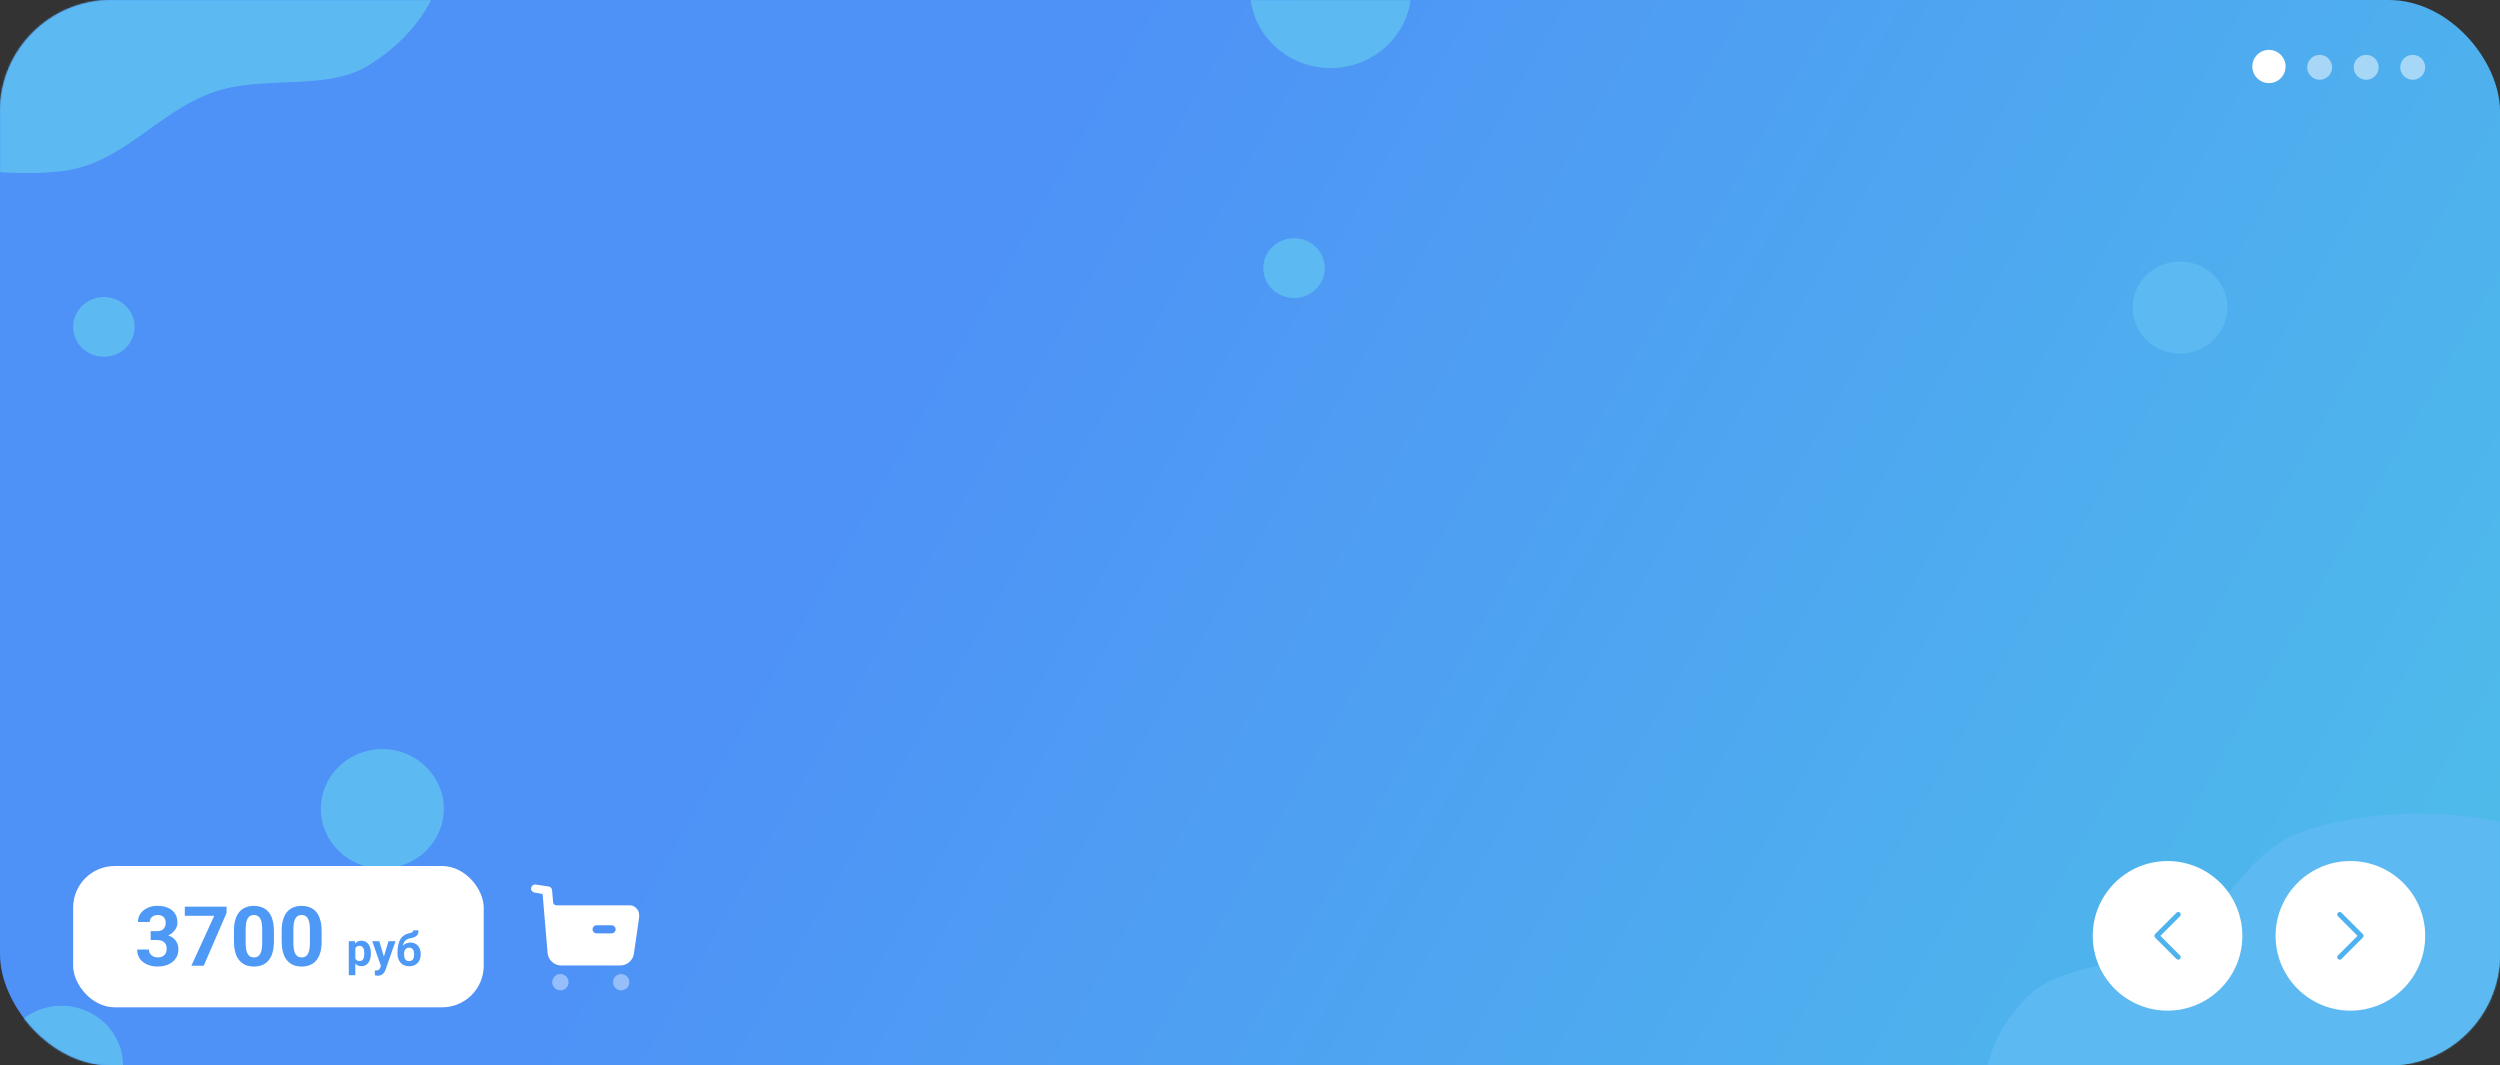 <svg width="1504" height="641" viewBox="0 0 1504 641" fill="none" xmlns="http://www.w3.org/2000/svg">
<rect x="0" y="0" width="1504" height="641" fill="#333333" stroke="none"/>
<rect width="1504" height="641" rx="67" fill="url(#paint0_linear_726_84)"/>
<mask id="mask0_726_84" style="mask-type:alpha" maskUnits="userSpaceOnUse" x="0" y="0" width="1504" height="641">
<rect width="1504" height="641" rx="67" fill="#4E91F7"/>
</mask>
<g mask="url(#mask0_726_84)">
<ellipse cx="62.5" cy="196.67" rx="18.5" ry="17.967" fill="#5DB9F2"/>
<ellipse cx="800.5" cy="-6.176" rx="48.5" ry="47.104" fill="#5DB9F2"/>
<ellipse cx="37" cy="641" rx="37" ry="35.935" fill="#5DB9F2"/>
<ellipse cx="230" cy="486.577" rx="37" ry="35.935" fill="#5DB9F2"/>
<ellipse cx="778.5" cy="161.297" rx="18.5" ry="17.967" fill="#5DB9F2"/>
<ellipse cx="1311.5" cy="185.016" rx="28.5" ry="27.68" fill="#5DB9F2"/>
<path fill-rule="evenodd" clip-rule="evenodd" d="M1389.57 498.704C1432.74 485.749 1484.16 486.602 1526.86 500.344C1572.3 514.966 1615.17 541.312 1629.37 575.872C1643.26 609.661 1613.8 643.515 1599.55 677.225C1587.53 705.672 1581.41 736.643 1552.5 757.741C1524.37 778.264 1483.67 785.895 1444.29 790.505C1408.4 794.707 1371.48 793.069 1337.96 782.858C1306.58 773.301 1286.06 753.03 1262.58 735.156C1237.86 716.33 1204.77 700.785 1196.86 675.424C1188.77 649.513 1198.25 620.482 1220.15 599.188C1240.73 579.179 1283.32 581.241 1309.96 565.441C1342 546.435 1351.33 510.183 1389.57 498.704Z" fill="#5DB9F2"/>
<path fill-rule="evenodd" clip-rule="evenodd" d="M35.748 103.153C-7.285 107.521 -53.206 97.566 -87.07 77.165C-123.105 55.456 -152.99 23.292 -154.423 -11.412C-155.824 -45.341 -118.259 -71.607 -94.404 -100.45C-74.275 -124.789 -58.628 -152.531 -25.727 -167.019C6.276 -181.112 45.345 -180.964 82.244 -178.239C115.869 -175.755 148.508 -167.651 175.279 -152.174C200.34 -137.685 212.136 -115.158 227.37 -94.336C243.415 -72.405 268.047 -52.039 266.844 -27.02C265.616 -1.458 247.579 23.878 220.923 39.799C195.876 54.759 158.284 45.252 129.167 55.213C94.142 67.196 73.879 99.282 35.748 103.153Z" fill="#5DB9F2"/>
</g>
<circle cx="1365" cy="40" r="10" fill="white"/>
<circle cx="1395.5" cy="40.5" r="7.5" fill="white" fill-opacity="0.5"/>
<circle cx="1423.5" cy="40.5" r="7.5" fill="white" fill-opacity="0.5"/>
<circle cx="1451.5" cy="40.5" r="7.5" fill="white" fill-opacity="0.5"/>
<rect x="44" y="521" width="247" height="85" rx="25" fill="white"/>
<path d="M90.644 560.175H94.403C95.608 560.175 96.601 559.971 97.382 559.564C98.163 559.141 98.741 558.555 99.115 557.807C99.506 557.042 99.701 556.155 99.701 555.146C99.701 554.234 99.522 553.428 99.164 552.729C98.822 552.012 98.293 551.459 97.577 551.068C96.861 550.661 95.958 550.458 94.867 550.458C94.005 550.458 93.207 550.629 92.475 550.971C91.742 551.312 91.156 551.793 90.717 552.411C90.277 553.03 90.058 553.778 90.058 554.657H83.002C83.002 552.704 83.523 551.003 84.564 549.555C85.622 548.106 87.038 546.975 88.812 546.161C90.587 545.347 92.54 544.94 94.672 544.94C97.081 544.94 99.189 545.331 100.995 546.112C102.802 546.877 104.21 548.008 105.219 549.506C106.228 551.003 106.732 552.859 106.732 555.072C106.732 556.195 106.472 557.286 105.951 558.344C105.43 559.385 104.682 560.329 103.705 561.176C102.745 562.006 101.573 562.673 100.189 563.178C98.806 563.666 97.252 563.91 95.526 563.91H90.644V560.175ZM90.644 565.521V561.884H95.526C97.463 561.884 99.164 562.104 100.629 562.543C102.094 562.982 103.323 563.617 104.315 564.447C105.308 565.261 106.057 566.229 106.562 567.353C107.066 568.459 107.318 569.688 107.318 571.039C107.318 572.699 107.001 574.18 106.366 575.482C105.731 576.768 104.836 577.859 103.681 578.754C102.541 579.649 101.207 580.333 99.677 580.805C98.147 581.26 96.478 581.488 94.672 581.488C93.174 581.488 91.701 581.285 90.253 580.878C88.821 580.455 87.519 579.828 86.347 578.998C85.191 578.152 84.263 577.094 83.564 575.824C82.88 574.538 82.538 573.017 82.538 571.259H89.594C89.594 572.17 89.822 572.984 90.277 573.7C90.733 574.416 91.36 574.978 92.157 575.385C92.971 575.792 93.874 575.995 94.867 575.995C95.99 575.995 96.951 575.792 97.748 575.385C98.562 574.962 99.18 574.376 99.603 573.627C100.043 572.862 100.263 571.975 100.263 570.966C100.263 569.664 100.027 568.622 99.555 567.841C99.083 567.043 98.407 566.457 97.528 566.083C96.649 565.709 95.608 565.521 94.403 565.521H90.644ZM136.298 545.453V549.237L122.553 581H115.131L128.876 550.946H111.176V545.453H136.298ZM164.789 560.102V566.254C164.789 568.923 164.504 571.226 163.935 573.163C163.365 575.084 162.543 576.662 161.469 577.899C160.411 579.12 159.149 580.023 157.685 580.609C156.22 581.195 154.592 581.488 152.802 581.488C151.369 581.488 150.035 581.309 148.798 580.951C147.561 580.577 146.446 579.999 145.453 579.218C144.477 578.437 143.63 577.452 142.914 576.264C142.214 575.059 141.677 573.627 141.303 571.967C140.928 570.307 140.741 568.402 140.741 566.254V560.102C140.741 557.432 141.026 555.146 141.596 553.241C142.182 551.321 143.004 549.75 144.062 548.529C145.136 547.309 146.405 546.413 147.87 545.844C149.335 545.258 150.963 544.965 152.753 544.965C154.185 544.965 155.512 545.152 156.732 545.526C157.969 545.884 159.084 546.446 160.077 547.211C161.07 547.976 161.916 548.961 162.616 550.165C163.316 551.353 163.853 552.777 164.228 554.438C164.602 556.081 164.789 557.969 164.789 560.102ZM157.733 567.182V559.149C157.733 557.864 157.66 556.741 157.514 555.78C157.383 554.82 157.18 554.006 156.903 553.339C156.627 552.655 156.285 552.102 155.878 551.679C155.471 551.256 155.007 550.946 154.486 550.751C153.965 550.556 153.388 550.458 152.753 550.458C151.955 550.458 151.247 550.613 150.629 550.922C150.027 551.231 149.514 551.728 149.091 552.411C148.668 553.078 148.342 553.974 148.114 555.097C147.903 556.203 147.797 557.554 147.797 559.149V567.182C147.797 568.467 147.862 569.599 147.992 570.575C148.139 571.552 148.35 572.39 148.627 573.09C148.92 573.773 149.262 574.335 149.652 574.774C150.059 575.198 150.523 575.507 151.044 575.702C151.581 575.897 152.167 575.995 152.802 575.995C153.583 575.995 154.275 575.84 154.877 575.531C155.495 575.206 156.016 574.701 156.439 574.018C156.879 573.318 157.204 572.406 157.416 571.283C157.628 570.16 157.733 568.793 157.733 567.182ZM193.5 560.102V566.254C193.5 568.923 193.215 571.226 192.646 573.163C192.076 575.084 191.254 576.662 190.18 577.899C189.122 579.12 187.86 580.023 186.396 580.609C184.931 581.195 183.303 581.488 181.513 581.488C180.08 581.488 178.746 581.309 177.509 580.951C176.272 580.577 175.157 579.999 174.164 579.218C173.188 578.437 172.341 577.452 171.625 576.264C170.925 575.059 170.388 573.627 170.014 571.967C169.639 570.307 169.452 568.402 169.452 566.254V560.102C169.452 557.432 169.737 555.146 170.307 553.241C170.893 551.321 171.715 549.75 172.772 548.529C173.847 547.309 175.116 546.413 176.581 545.844C178.046 545.258 179.674 544.965 181.464 544.965C182.896 544.965 184.223 545.152 185.443 545.526C186.68 545.884 187.795 546.446 188.788 547.211C189.781 547.976 190.627 548.961 191.327 550.165C192.027 551.353 192.564 552.777 192.938 554.438C193.313 556.081 193.5 557.969 193.5 560.102ZM186.444 567.182V559.149C186.444 557.864 186.371 556.741 186.225 555.78C186.094 554.82 185.891 554.006 185.614 553.339C185.338 552.655 184.996 552.102 184.589 551.679C184.182 551.256 183.718 550.946 183.197 550.751C182.676 550.556 182.099 550.458 181.464 550.458C180.666 550.458 179.958 550.613 179.34 550.922C178.738 551.231 178.225 551.728 177.802 552.411C177.379 553.078 177.053 553.974 176.825 555.097C176.614 556.203 176.508 557.554 176.508 559.149V567.182C176.508 568.467 176.573 569.599 176.703 570.575C176.85 571.552 177.061 572.39 177.338 573.09C177.631 573.773 177.973 574.335 178.363 574.774C178.77 575.198 179.234 575.507 179.755 575.702C180.292 575.897 180.878 575.995 181.513 575.995C182.294 575.995 182.986 575.84 183.588 575.531C184.206 575.206 184.727 574.701 185.15 574.018C185.59 573.318 185.915 572.406 186.127 571.283C186.339 570.16 186.444 568.793 186.444 567.182ZM213.764 569.051V586.688H209.826V566.207H213.477L213.764 569.051ZM223.129 573.439V573.727C223.129 574.802 223.001 575.8 222.746 576.721C222.5 577.641 222.135 578.443 221.652 579.127C221.169 579.801 220.568 580.33 219.848 580.713C219.137 581.087 218.316 581.273 217.387 581.273C216.484 581.273 215.701 581.091 215.035 580.727C214.37 580.362 213.809 579.852 213.354 579.195C212.907 578.53 212.547 577.76 212.273 576.885C212 576.01 211.79 575.071 211.645 574.068V573.316C211.79 572.241 212 571.257 212.273 570.363C212.547 569.461 212.907 568.682 213.354 568.025C213.809 567.36 214.365 566.845 215.021 566.48C215.687 566.116 216.466 565.934 217.359 565.934C218.298 565.934 219.123 566.111 219.834 566.467C220.554 566.822 221.156 567.333 221.639 567.998C222.131 568.663 222.5 569.456 222.746 570.377C223.001 571.298 223.129 572.318 223.129 573.439ZM219.178 573.727V573.439C219.178 572.811 219.123 572.232 219.014 571.703C218.913 571.165 218.749 570.696 218.521 570.295C218.303 569.894 218.011 569.584 217.646 569.365C217.291 569.137 216.858 569.023 216.348 569.023C215.81 569.023 215.35 569.11 214.967 569.283C214.593 569.456 214.288 569.707 214.051 570.035C213.814 570.363 213.636 570.755 213.518 571.211C213.399 571.667 213.326 572.182 213.299 572.756V574.656C213.344 575.331 213.472 575.937 213.682 576.475C213.891 577.003 214.215 577.423 214.652 577.732C215.09 578.042 215.664 578.197 216.375 578.197C216.895 578.197 217.332 578.083 217.688 577.855C218.043 577.618 218.33 577.295 218.549 576.885C218.777 576.475 218.936 576.001 219.027 575.463C219.128 574.925 219.178 574.346 219.178 573.727ZM229.801 579.332L233.725 566.207H237.949L232.002 583.229C231.874 583.602 231.701 584.003 231.482 584.432C231.273 584.86 230.986 585.266 230.621 585.648C230.266 586.04 229.814 586.359 229.268 586.605C228.73 586.852 228.069 586.975 227.285 586.975C226.911 586.975 226.606 586.952 226.369 586.906C226.132 586.861 225.85 586.797 225.521 586.715V583.83C225.622 583.83 225.727 583.83 225.836 583.83C225.945 583.839 226.05 583.844 226.15 583.844C226.67 583.844 227.094 583.785 227.422 583.666C227.75 583.548 228.014 583.365 228.215 583.119C228.415 582.882 228.575 582.572 228.693 582.189L229.801 579.332ZM228.16 566.207L231.373 576.926L231.934 581.096L229.254 581.383L223.936 566.207H228.16ZM248.586 559.699H251.771C251.771 560.438 251.68 561.071 251.498 561.6C251.316 562.119 251.024 562.566 250.623 562.939C250.222 563.304 249.684 563.614 249.01 563.869C248.335 564.124 247.501 564.343 246.508 564.525C245.742 564.68 245.077 564.936 244.512 565.291C243.956 565.646 243.495 566.134 243.131 566.754C242.775 567.365 242.52 568.139 242.365 569.078C242.21 570.008 242.156 571.129 242.201 572.441V573.098L239.139 573.521V572.865C239.148 571.079 239.307 569.525 239.617 568.203C239.936 566.882 240.387 565.77 240.971 564.867C241.554 563.956 242.256 563.231 243.076 562.693C243.896 562.146 244.808 561.764 245.811 561.545C246.485 561.399 247.023 561.258 247.424 561.121C247.834 560.975 248.13 560.793 248.312 560.574C248.495 560.355 248.586 560.064 248.586 559.699ZM246.863 567.041C247.866 567.041 248.755 567.214 249.529 567.561C250.304 567.898 250.956 568.376 251.484 568.996C252.013 569.616 252.414 570.345 252.688 571.184C252.961 572.022 253.098 572.938 253.098 573.932V574.219C253.098 575.23 252.943 576.169 252.633 577.035C252.332 577.892 251.885 578.639 251.293 579.277C250.701 579.915 249.971 580.412 249.105 580.768C248.24 581.114 247.251 581.287 246.139 581.287C245.018 581.287 244.02 581.1 243.145 580.727C242.279 580.344 241.545 579.811 240.943 579.127C240.351 578.434 239.9 577.628 239.59 576.707C239.289 575.777 239.139 574.766 239.139 573.672V573.371C239.139 573.216 239.207 573.066 239.344 572.92C239.49 572.765 239.658 572.592 239.85 572.4C240.05 572.209 240.228 571.967 240.383 571.676C240.93 570.664 241.527 569.816 242.174 569.133C242.821 568.44 243.527 567.921 244.293 567.574C245.068 567.219 245.924 567.041 246.863 567.041ZM246.111 570.117C245.373 570.117 244.781 570.295 244.334 570.65C243.887 570.997 243.564 571.462 243.363 572.045C243.172 572.619 243.076 573.248 243.076 573.932V574.219C243.076 574.775 243.131 575.294 243.24 575.777C243.35 576.251 243.523 576.675 243.76 577.049C243.997 577.413 244.311 577.701 244.703 577.91C245.095 578.111 245.574 578.211 246.139 578.211C246.686 578.211 247.15 578.111 247.533 577.91C247.925 577.701 248.24 577.413 248.477 577.049C248.714 576.675 248.887 576.251 248.996 575.777C249.105 575.294 249.16 574.775 249.16 574.219V573.932C249.16 573.412 249.105 572.924 248.996 572.469C248.887 572.004 248.714 571.598 248.477 571.252C248.24 570.896 247.925 570.618 247.533 570.418C247.141 570.217 246.667 570.117 246.111 570.117Z" fill="#4E98F6"/>
<path opacity="0.4" fill-rule="evenodd" clip-rule="evenodd" d="M332.209 590.913C332.209 588.183 334.419 585.973 337.149 585.973C339.847 585.973 342.057 588.183 342.057 590.913C342.057 593.61 339.847 595.82 337.149 595.82C334.419 595.82 332.209 593.61 332.209 590.913ZM368.772 590.913C368.772 588.183 370.982 585.973 373.712 585.973C376.409 585.973 378.619 588.183 378.619 590.913C378.619 593.61 376.409 595.82 373.712 595.82C370.982 595.82 368.772 593.61 368.772 590.913Z" fill="white"/>
<path fill-rule="evenodd" clip-rule="evenodd" d="M378.62 544.634C380.603 544.634 381.903 545.317 383.203 546.812C384.503 548.307 384.73 550.452 384.438 552.398L381.35 573.718C380.765 577.817 377.255 580.836 373.128 580.836H337.67C333.348 580.836 329.773 577.521 329.415 573.234L326.425 537.806L321.518 536.961C320.218 536.733 319.308 535.466 319.535 534.166C319.763 532.833 321.03 531.956 322.363 532.151L330.114 533.321C331.219 533.519 332.031 534.426 332.129 535.531L332.746 542.811C332.844 543.854 333.689 544.634 334.729 544.634H378.62ZM358.925 561.531H367.928C369.293 561.531 370.365 560.426 370.365 559.093C370.365 557.728 369.293 556.656 367.928 556.656H358.925C357.56 556.656 356.488 557.728 356.488 559.093C356.488 560.426 357.56 561.531 358.925 561.531Z" fill="white"/>
<circle cx="1414" cy="563" r="45" fill="white"/>
<path d="M1407.58 550.167L1420.42 563L1407.58 575.833" stroke="#4EB2EE" stroke-width="3" stroke-linecap="round" stroke-linejoin="round"/>
<circle cx="45" cy="45" r="45" transform="matrix(-1 0 0 1 1349 518)" fill="white"/>
<path d="M1310.42 550.167L1297.58 563L1310.42 575.833" stroke="#4EB2EE" stroke-width="3" stroke-linecap="round" stroke-linejoin="round"/>
<defs>
<linearGradient id="paint0_linear_726_84" x1="635.5" y1="37.146" x2="2709.32" y2="1225.07" gradientUnits="userSpaceOnUse">
<stop stop-color="#4E91F7"/>
<stop offset="1" stop-color="#4DF6D8"/>
</linearGradient>
</defs>
</svg>

